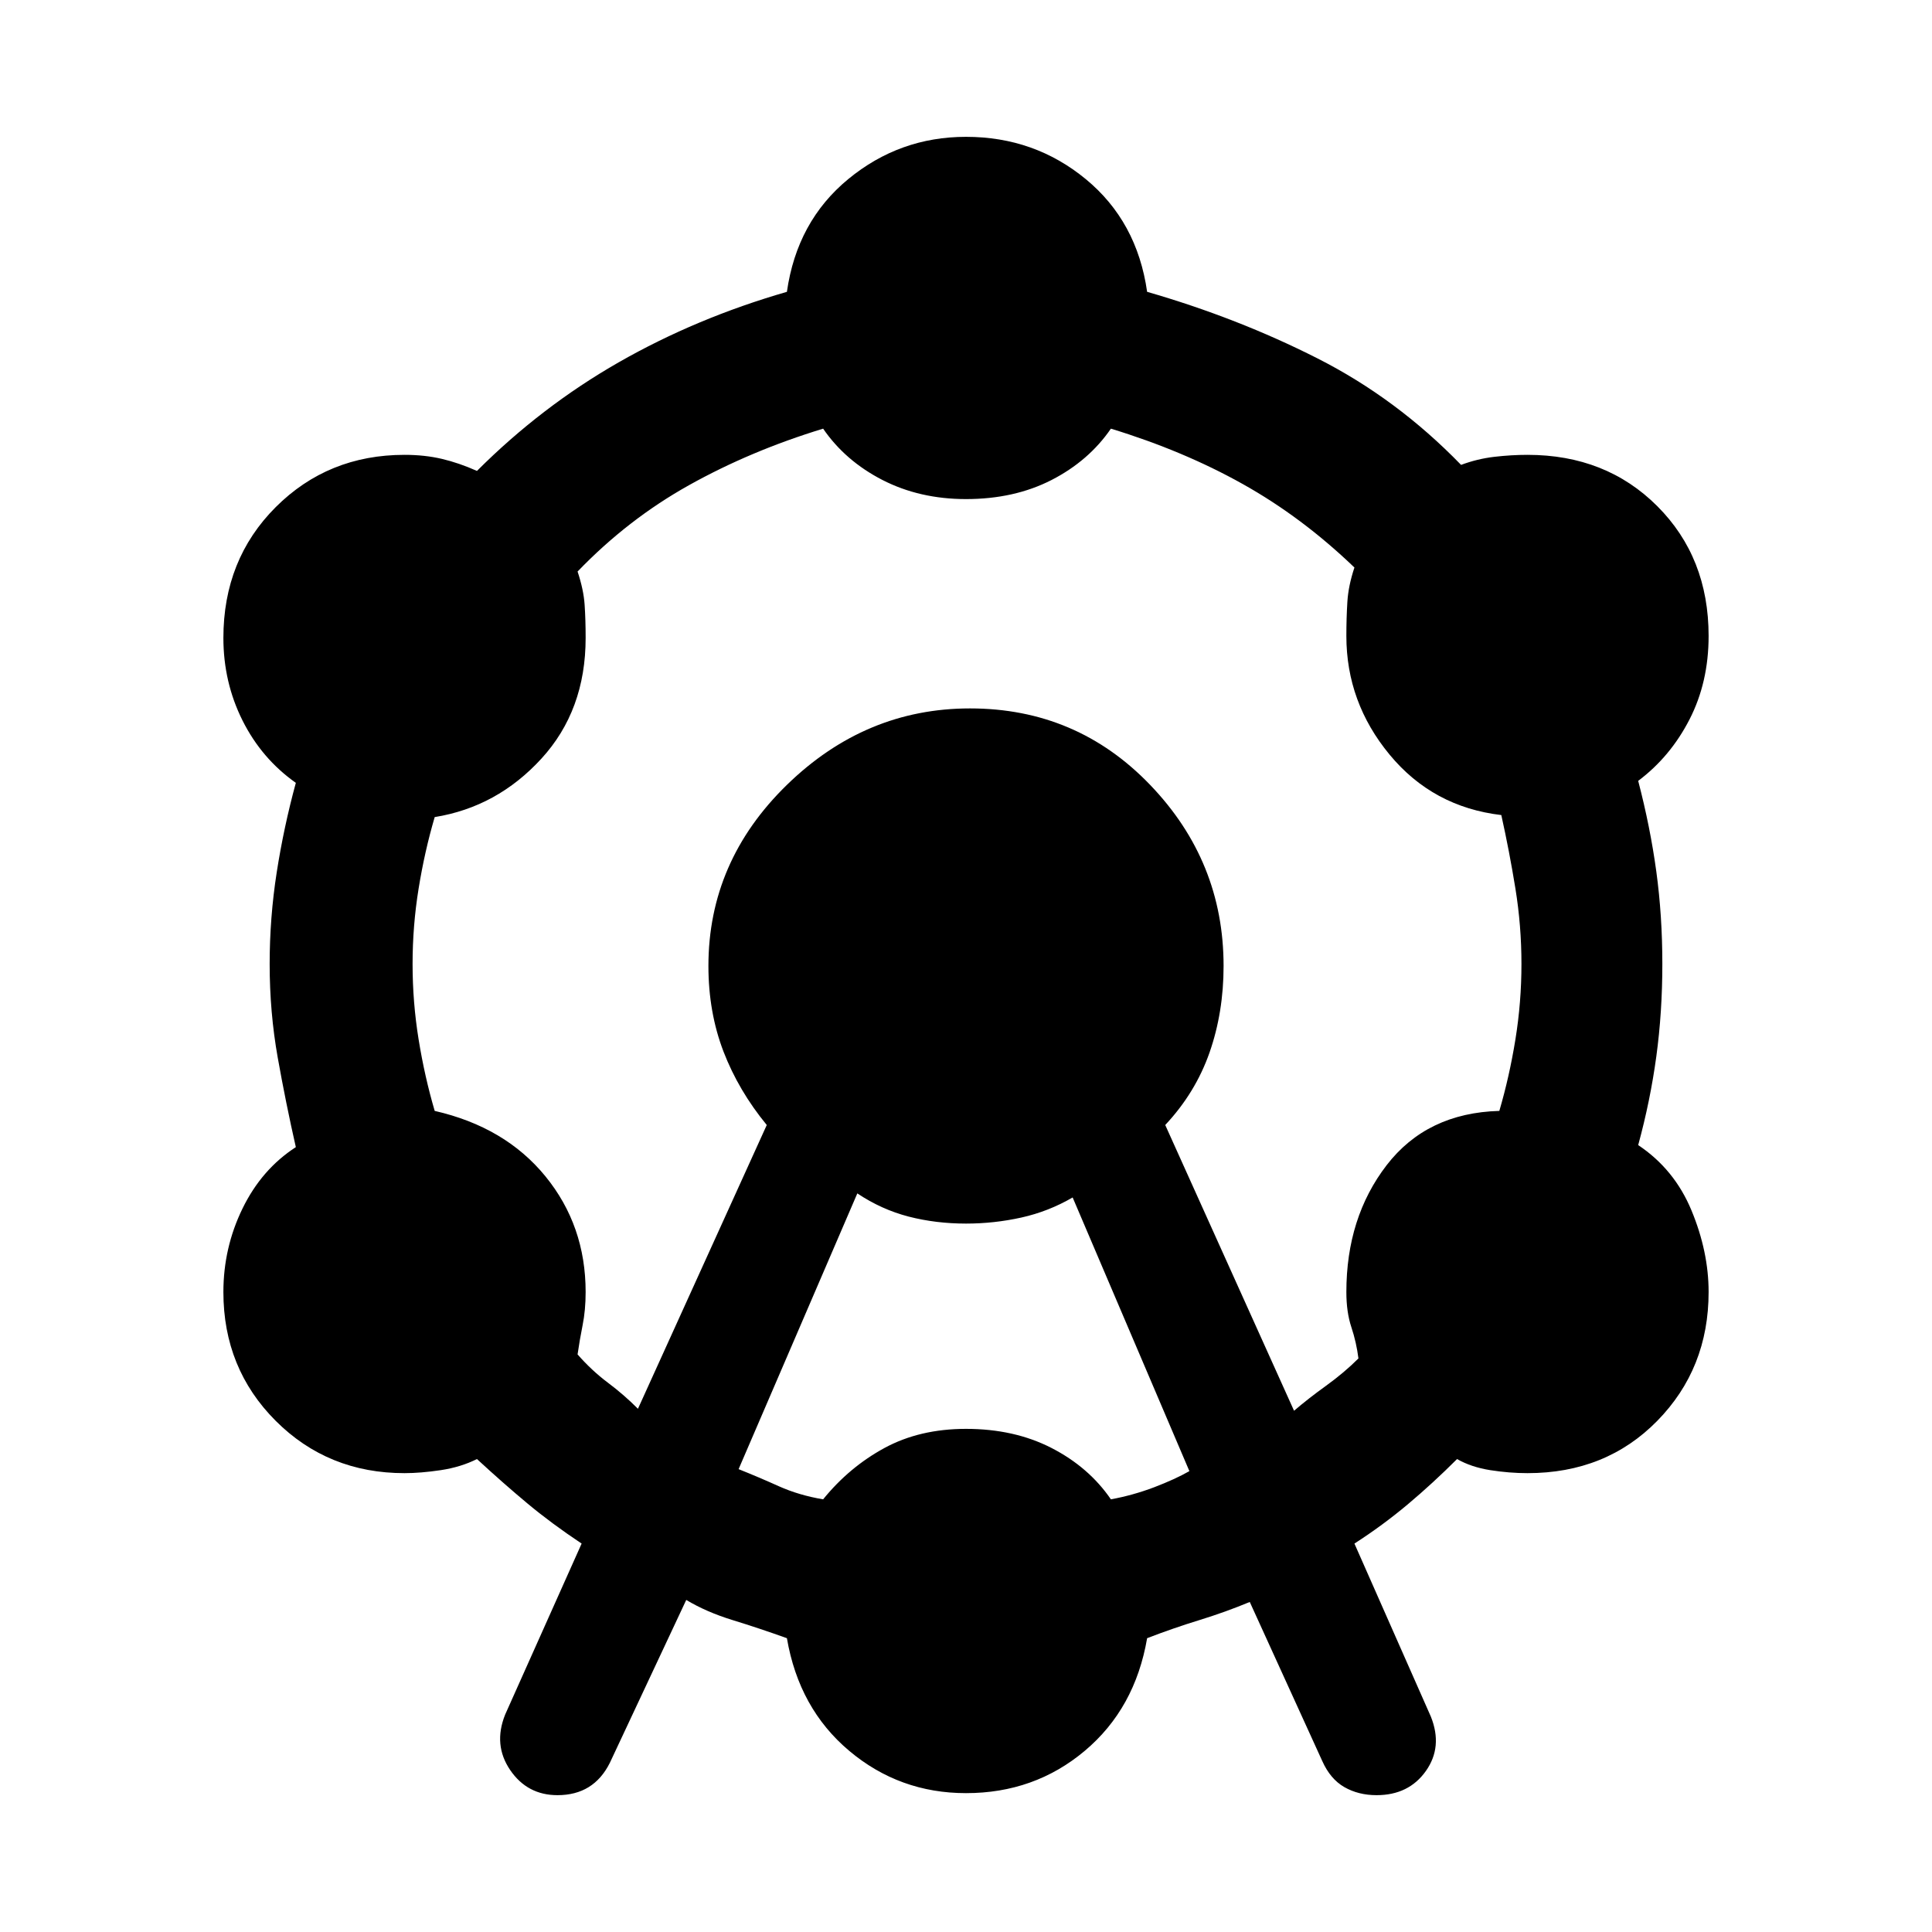 <svg xmlns="http://www.w3.org/2000/svg" height="40" width="40"><path d="M11.542 37.167Q10.917 37.167 10.562 36.646Q10.208 36.125 10.458 35.5L12.042 31.958Q11.417 31.542 10.917 31.125Q10.417 30.708 9.875 30.208Q9.542 30.375 9.125 30.438Q8.708 30.5 8.375 30.5Q6.792 30.5 5.708 29.417Q4.625 28.333 4.625 26.75Q4.625 25.833 5.021 25.021Q5.417 24.208 6.125 23.75Q5.917 22.833 5.75 21.896Q5.583 20.958 5.583 19.958Q5.583 19 5.729 18.062Q5.875 17.125 6.125 16.208Q5.417 15.708 5.021 14.917Q4.625 14.125 4.625 13.208Q4.625 11.583 5.708 10.5Q6.792 9.417 8.375 9.417Q8.792 9.417 9.146 9.5Q9.5 9.583 9.875 9.75Q11.208 8.417 12.812 7.5Q14.417 6.583 16.292 6.042Q16.5 4.583 17.562 3.708Q18.625 2.833 20 2.833Q21.417 2.833 22.479 3.708Q23.542 4.583 23.75 6.042Q25.625 6.583 27.271 7.417Q28.917 8.25 30.25 9.625Q30.583 9.5 30.938 9.458Q31.292 9.417 31.625 9.417Q33.25 9.417 34.312 10.479Q35.375 11.542 35.375 13.167Q35.375 14.125 34.979 14.896Q34.583 15.667 33.917 16.167Q34.167 17.125 34.292 18.042Q34.417 18.958 34.417 19.958Q34.417 20.958 34.292 21.875Q34.167 22.792 33.917 23.708Q34.667 24.208 35.021 25.062Q35.375 25.917 35.375 26.75Q35.375 28.333 34.312 29.417Q33.25 30.5 31.625 30.5Q31.25 30.5 30.854 30.438Q30.458 30.375 30.167 30.208Q29.667 30.708 29.146 31.146Q28.625 31.583 28.042 31.958L29.625 35.542Q29.875 36.167 29.521 36.667Q29.167 37.167 28.5 37.167Q28.125 37.167 27.833 37Q27.542 36.833 27.375 36.458L25.875 33.167Q25.375 33.375 24.833 33.542Q24.292 33.708 23.75 33.917Q23.5 35.375 22.458 36.25Q21.417 37.125 20 37.125Q18.625 37.125 17.583 36.25Q16.542 35.375 16.292 33.917Q15.708 33.708 15.167 33.542Q14.625 33.375 14.208 33.125L12.625 36.5Q12.458 36.833 12.188 37Q11.917 37.167 11.542 37.167ZM13.208 29.167 15.875 23.292Q15.292 22.583 14.979 21.771Q14.667 20.958 14.667 20Q14.667 17.833 16.292 16.25Q17.917 14.667 20.083 14.667Q22.292 14.667 23.812 16.25Q25.333 17.833 25.333 20Q25.333 20.958 25.042 21.792Q24.75 22.625 24.125 23.292L26.792 29.208Q27.083 28.958 27.458 28.688Q27.833 28.417 28.125 28.125Q28.083 27.792 27.979 27.479Q27.875 27.167 27.875 26.75Q27.875 25.208 28.708 24.125Q29.542 23.042 31.042 23Q31.25 22.292 31.375 21.521Q31.5 20.75 31.5 19.958Q31.5 19.167 31.375 18.396Q31.25 17.625 31.083 16.875Q29.667 16.708 28.771 15.625Q27.875 14.542 27.875 13.167Q27.875 12.792 27.896 12.458Q27.917 12.125 28.042 11.75Q26.958 10.708 25.729 10.021Q24.5 9.333 23 8.875Q22.542 9.542 21.771 9.938Q21 10.333 20 10.333Q19.042 10.333 18.271 9.938Q17.5 9.542 17.042 8.875Q15.542 9.333 14.271 10.042Q13 10.75 11.958 11.833Q12.083 12.208 12.104 12.521Q12.125 12.833 12.125 13.208Q12.125 14.708 11.208 15.708Q10.292 16.708 9 16.917Q8.792 17.625 8.667 18.396Q8.542 19.167 8.542 19.958Q8.542 20.75 8.667 21.521Q8.792 22.292 9 23Q10.458 23.333 11.292 24.354Q12.125 25.375 12.125 26.75Q12.125 27.125 12.062 27.438Q12 27.75 11.958 28.042Q12.25 28.375 12.583 28.625Q12.917 28.875 13.208 29.167ZM15.292 30.417Q15.708 30.583 16.125 30.771Q16.542 30.958 17.042 31.042Q17.583 30.375 18.312 29.979Q19.042 29.583 20 29.583Q21 29.583 21.771 29.979Q22.542 30.375 23 31.042Q23.458 30.958 23.896 30.792Q24.333 30.625 24.625 30.458L22.208 24.792Q21.708 25.083 21.146 25.208Q20.583 25.333 20 25.333Q19.375 25.333 18.812 25.188Q18.25 25.042 17.75 24.708Z"/></svg>